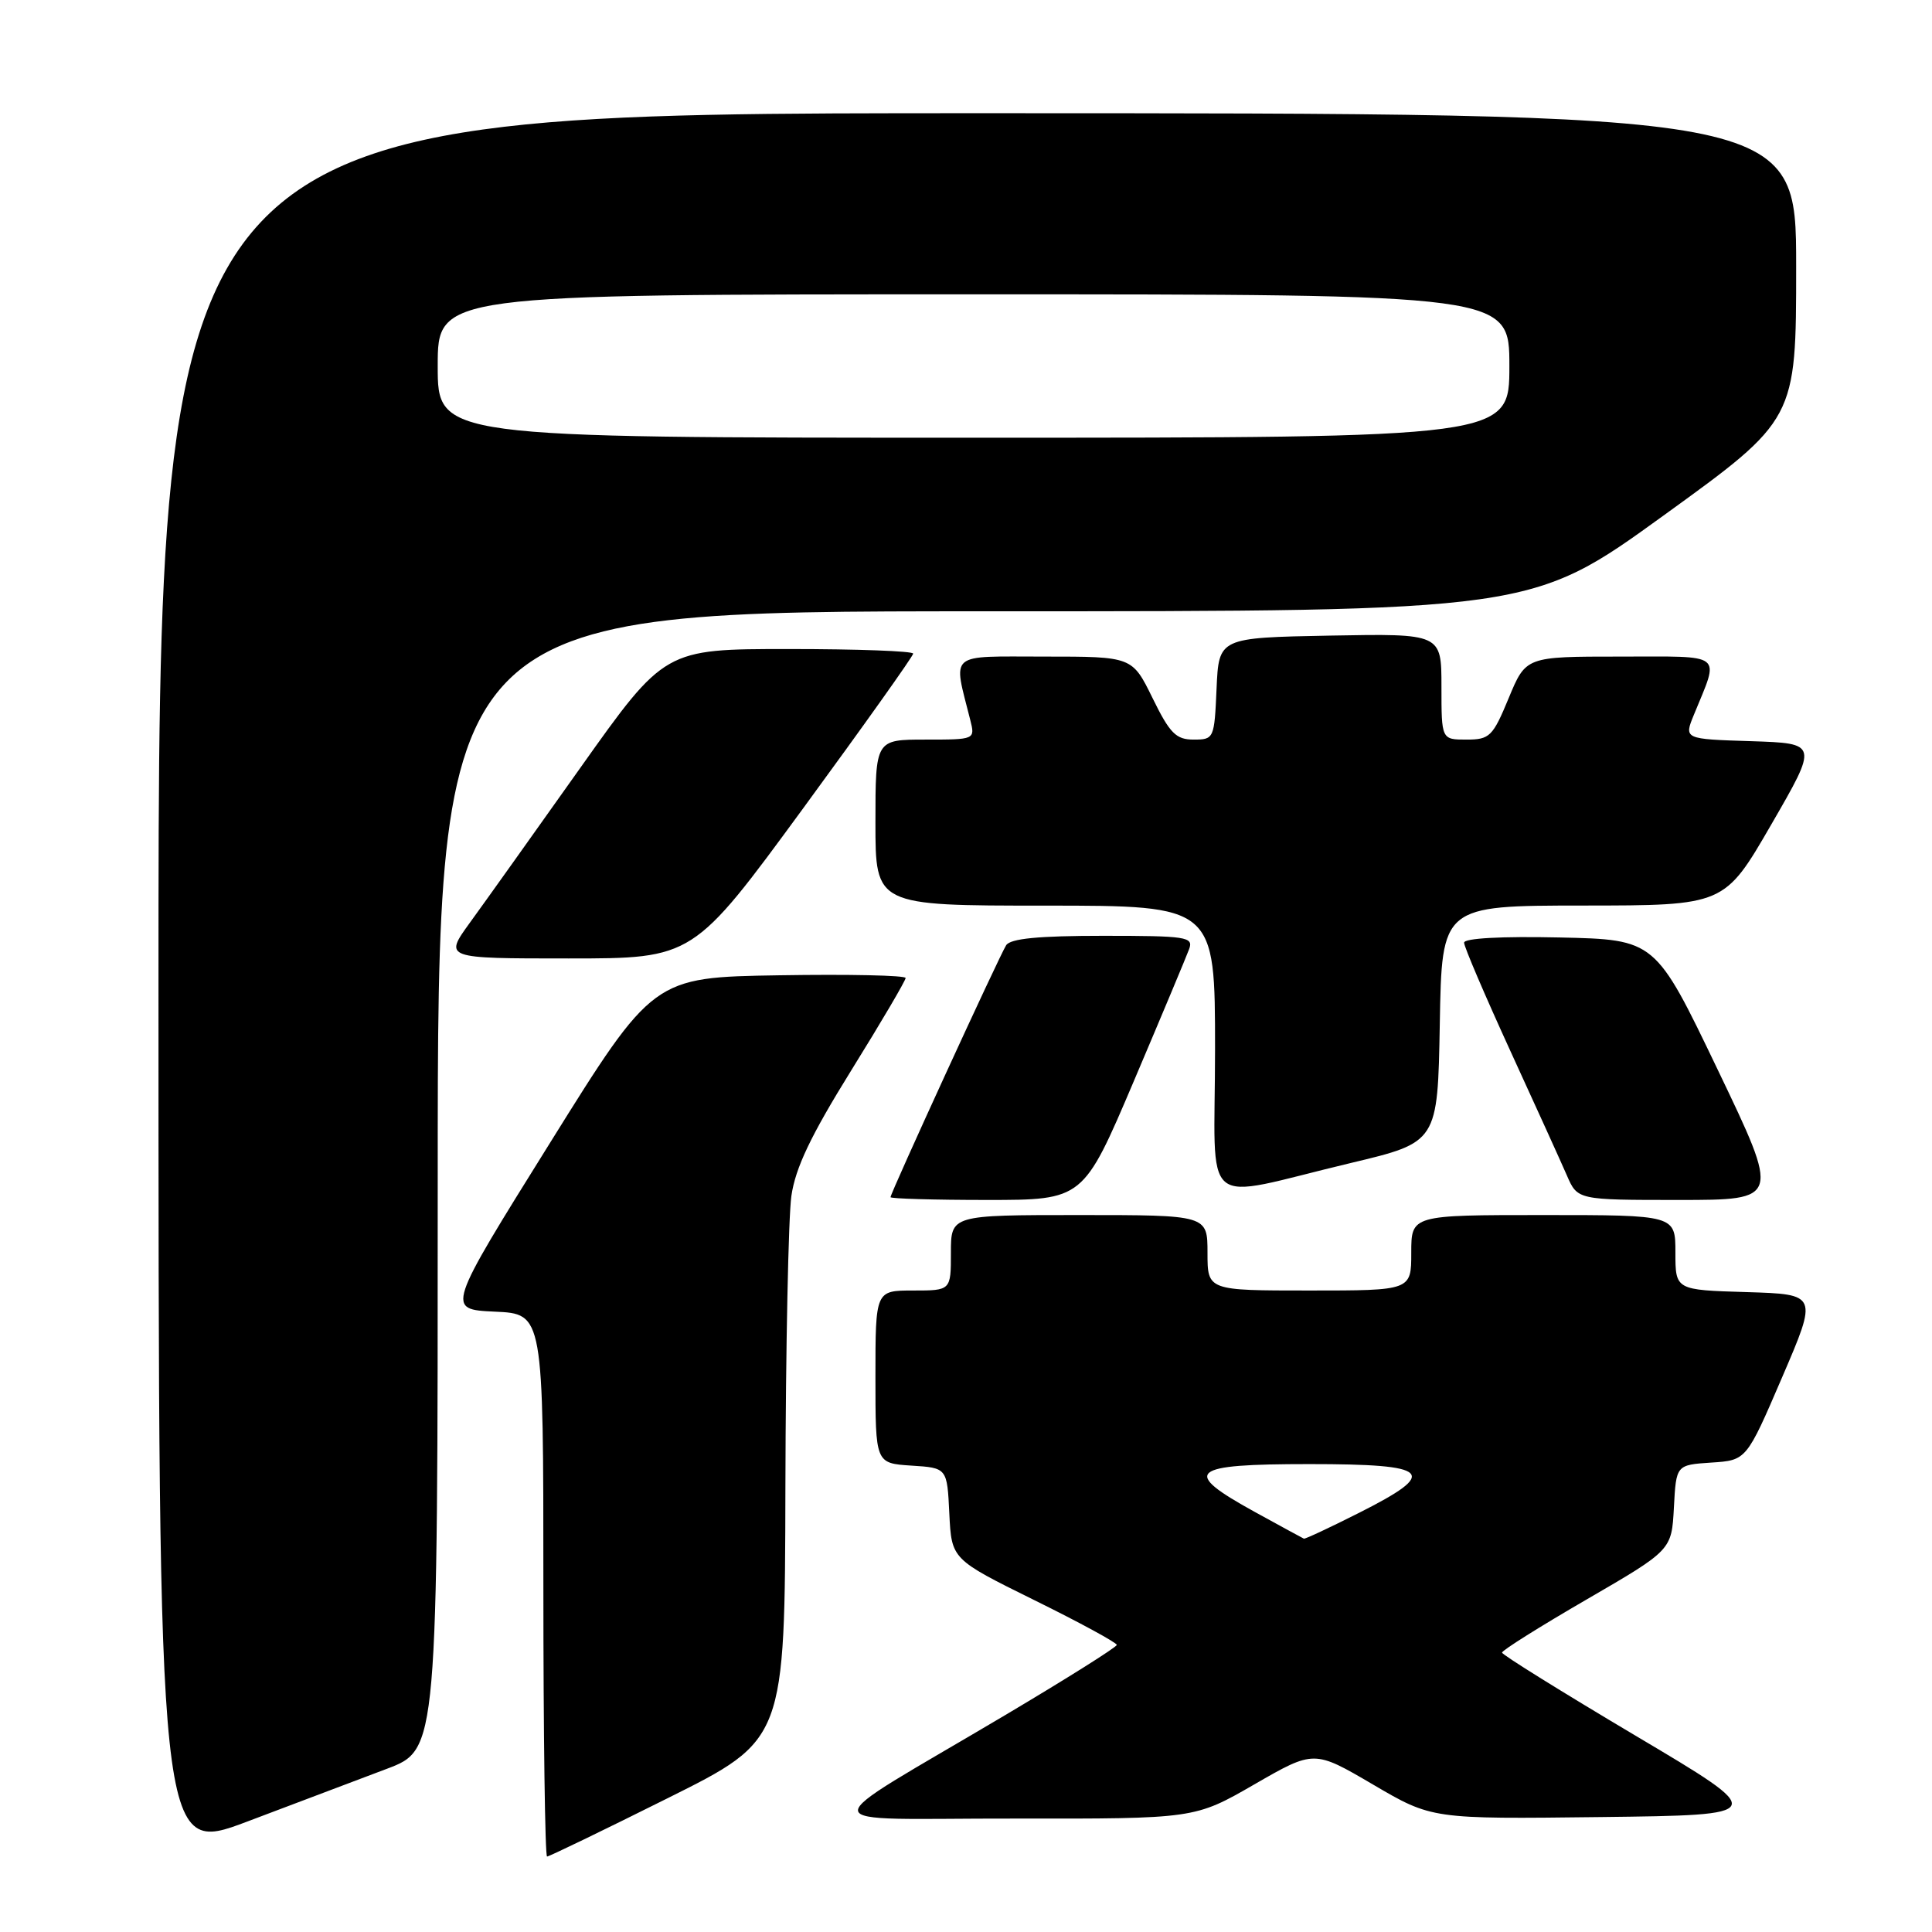 <?xml version="1.0" encoding="UTF-8" standalone="no"?>
<!DOCTYPE svg PUBLIC "-//W3C//DTD SVG 1.1//EN" "http://www.w3.org/Graphics/SVG/1.1/DTD/svg11.dtd" >
<svg xmlns="http://www.w3.org/2000/svg" xmlns:xlink="http://www.w3.org/1999/xlink" version="1.1" viewBox="0 0 256 256">
 <g >
 <path fill="currentColor"
d=" M 51.25 234.38 C 58.00 231.83 58.00 231.83 58.00 156.41 C 58.00 81.00 58.00 81.00 130.44 81.00 C 202.89 81.00 202.89 81.00 220.44 68.30 C 238.00 55.60 238.00 55.60 238.00 35.30 C 238.00 15.00 238.00 15.00 129.50 15.00 C 21.00 15.00 21.00 15.00 21.00 130.40 C 21.00 245.80 21.00 245.80 32.75 241.37 C 39.21 238.93 47.54 235.78 51.25 234.38 Z  M 88.49 238.26 C 104.00 230.53 104.00 230.53 104.07 197.01 C 104.11 178.58 104.47 161.24 104.86 158.48 C 105.40 154.73 107.42 150.50 112.79 141.84 C 116.76 135.45 120.00 129.93 120.00 129.59 C 120.00 129.24 112.47 129.08 103.28 129.23 C 86.55 129.50 86.55 129.50 72.84 151.50 C 59.12 173.50 59.12 173.50 65.56 173.80 C 72.00 174.09 72.00 174.09 72.00 210.05 C 72.00 229.82 72.22 246.00 72.49 246.00 C 72.76 246.00 79.96 242.52 88.49 238.26 Z  M 166.21 236.44 C 174.12 231.88 174.12 231.88 181.93 236.46 C 189.74 241.04 189.74 241.04 212.09 240.77 C 234.43 240.50 234.43 240.50 216.74 230.00 C 207.01 224.22 199.04 219.27 199.03 218.98 C 199.01 218.69 204.06 215.52 210.25 211.93 C 221.50 205.40 221.50 205.40 221.80 199.76 C 222.10 194.11 222.10 194.11 226.75 193.80 C 231.41 193.50 231.41 193.50 236.14 182.50 C 240.87 171.50 240.87 171.50 231.44 171.21 C 222.00 170.93 222.00 170.93 222.00 165.96 C 222.00 161.00 222.00 161.00 204.50 161.00 C 187.00 161.00 187.00 161.00 187.00 166.00 C 187.00 171.00 187.00 171.00 173.50 171.00 C 160.00 171.00 160.00 171.00 160.00 166.00 C 160.00 161.00 160.00 161.00 143.00 161.00 C 126.00 161.00 126.00 161.00 126.00 166.00 C 126.00 171.00 126.00 171.00 121.00 171.00 C 116.00 171.00 116.00 171.00 116.00 182.45 C 116.00 193.89 116.00 193.89 120.75 194.20 C 125.50 194.50 125.50 194.50 125.79 200.56 C 126.09 206.61 126.09 206.61 137.04 212.02 C 143.07 214.99 147.99 217.67 147.98 217.96 C 147.96 218.26 141.33 222.43 133.23 227.24 C 107.06 242.77 106.90 240.93 134.40 240.97 C 158.30 241.00 158.30 241.00 166.21 236.44 Z  M 150.24 143.25 C 153.92 134.59 157.22 126.71 157.57 125.75 C 158.16 124.14 157.22 124.00 146.17 124.00 C 137.62 124.00 133.89 124.36 133.32 125.25 C 132.41 126.67 118.00 158.07 118.00 158.63 C 118.00 158.83 123.75 159.00 130.77 159.00 C 143.54 159.00 143.54 159.00 150.24 143.25 Z  M 227.61 141.75 C 219.34 124.50 219.34 124.50 206.67 124.22 C 198.94 124.05 194.00 124.32 194.00 124.91 C 194.00 125.45 196.75 131.87 200.10 139.19 C 203.46 146.51 206.84 153.96 207.62 155.75 C 209.03 159.00 209.03 159.00 222.45 159.00 C 235.88 159.00 235.88 159.00 227.61 141.75 Z  M 179.00 154.10 C 190.50 151.36 190.50 151.36 190.78 135.68 C 191.05 120.00 191.05 120.00 209.78 119.99 C 228.50 119.98 228.50 119.98 234.71 109.24 C 240.92 98.50 240.92 98.50 232.03 98.21 C 223.13 97.93 223.13 97.93 224.45 94.71 C 227.86 86.36 228.67 87.00 214.66 87.00 C 202.19 87.00 202.19 87.00 199.91 92.50 C 197.80 97.60 197.39 98.00 194.32 98.00 C 191.00 98.00 191.00 98.00 191.00 90.97 C 191.00 83.95 191.00 83.95 176.25 84.22 C 161.50 84.50 161.50 84.50 161.20 91.25 C 160.91 97.87 160.86 98.00 158.16 98.00 C 155.83 98.00 155.01 97.18 152.72 92.50 C 150.02 87.00 150.02 87.00 138.39 87.00 C 125.46 87.00 126.28 86.30 128.56 95.38 C 129.22 98.00 129.22 98.00 122.61 98.00 C 116.00 98.00 116.00 98.00 116.00 109.00 C 116.00 120.00 116.00 120.00 138.50 120.00 C 161.00 120.00 161.00 120.00 161.00 139.05 C 161.00 160.96 158.60 158.96 179.00 154.10 Z  M 106.42 107.11 C 114.44 96.16 121.00 86.94 121.00 86.61 C 121.00 86.27 113.59 86.00 104.53 86.00 C 88.07 86.00 88.07 86.00 76.89 101.75 C 70.75 110.41 64.17 119.64 62.27 122.25 C 58.83 127.00 58.83 127.00 75.34 127.00 C 91.85 127.00 91.85 127.00 106.42 107.11 Z  M 58.00 48.50 C 58.00 39.00 58.00 39.00 129.00 39.00 C 200.00 39.00 200.00 39.00 200.00 48.50 C 200.00 58.00 200.00 58.00 129.00 58.00 C 58.00 58.00 58.00 58.00 58.00 48.50 Z  M 166.25 200.33 C 156.46 194.94 157.54 194.00 173.50 194.00 C 189.71 194.00 190.78 195.07 180.02 200.49 C 176.19 202.42 172.93 203.95 172.77 203.88 C 172.62 203.82 169.69 202.22 166.25 200.33 Z "/>
</g>
</svg>